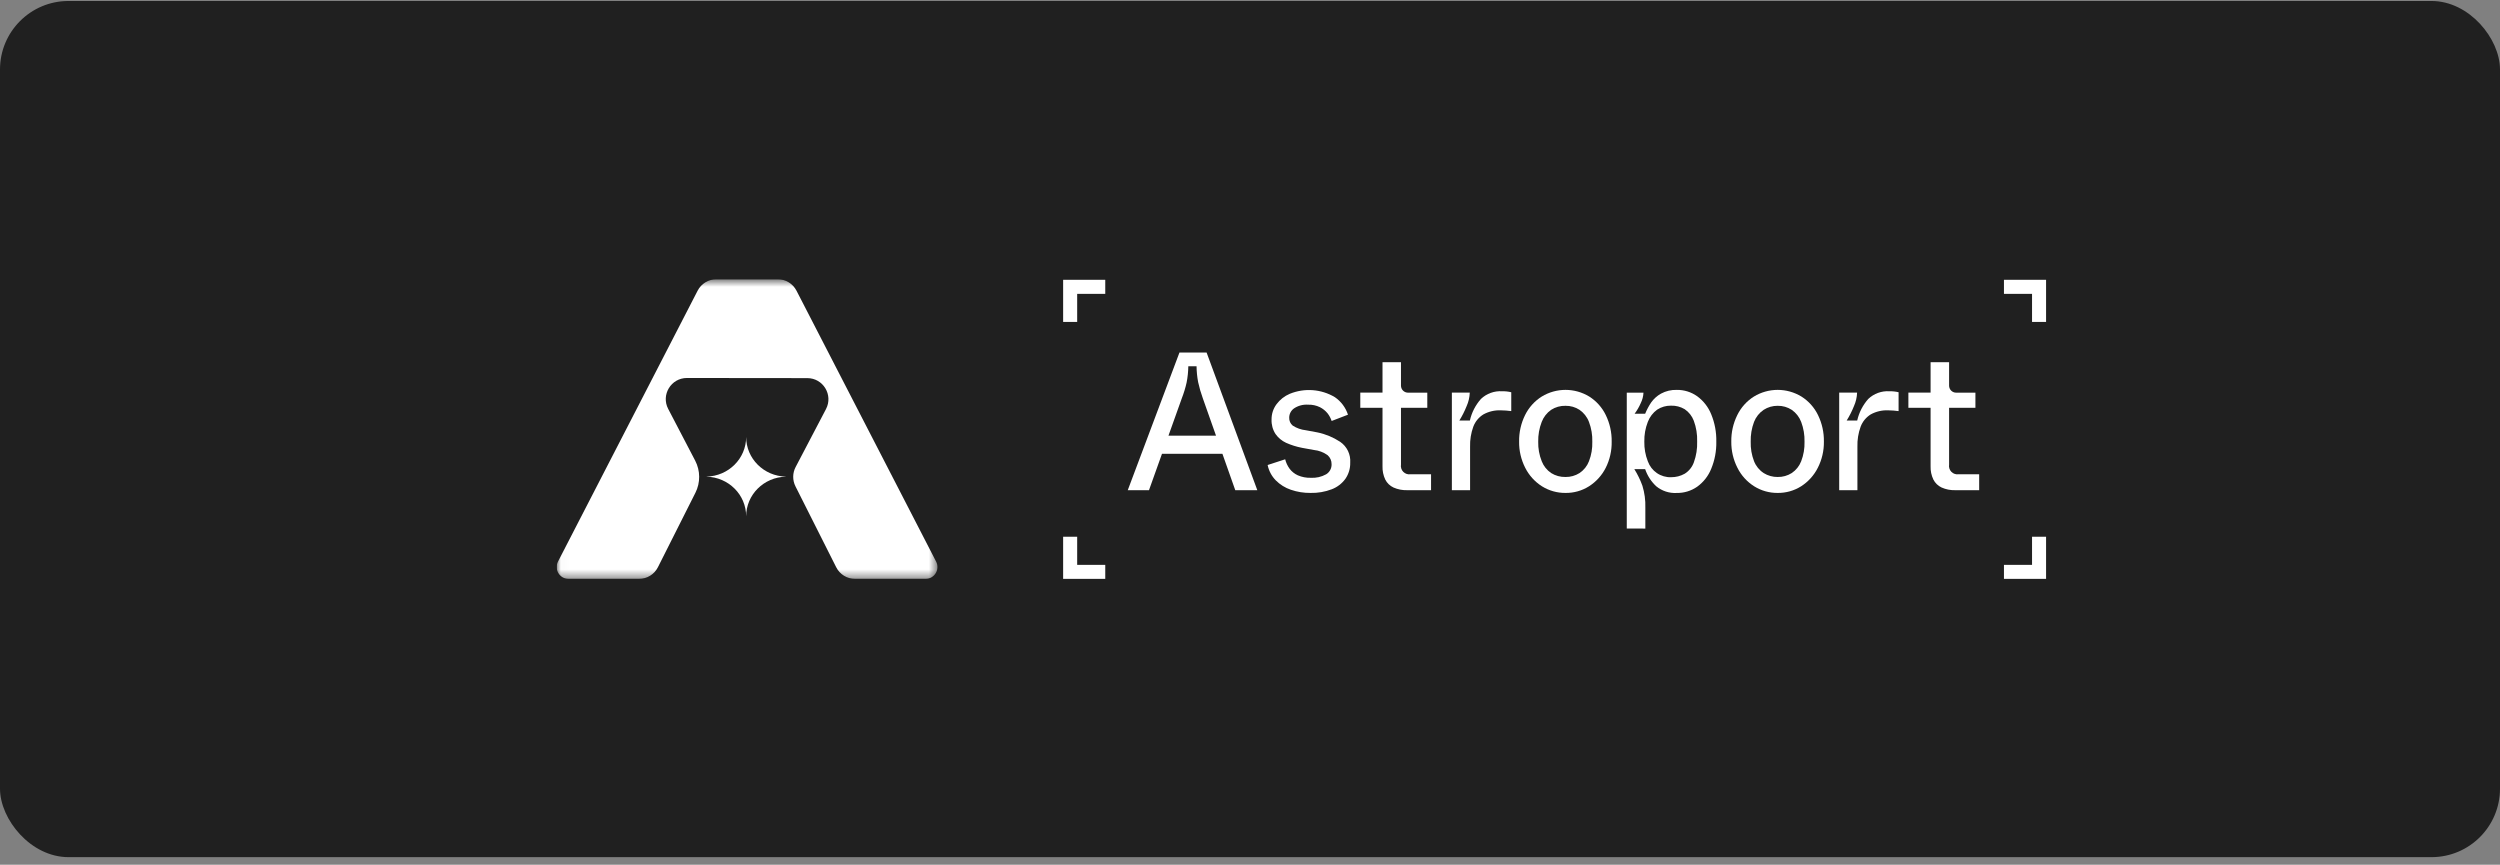 <svg width="292" height="101" viewBox="0 0 292 101" fill="none" xmlns="http://www.w3.org/2000/svg">
<rect x="0" y="0" width="292" height="101" fill="#808080" stroke="none"/>
<rect y="0.115" width="292" height="100" rx="8" fill="#202020"/>
<g clip-path="url(#clip0_504_4038)">
<path d="M131.722 57.254L137.761 41.175H140.93L146.854 57.254H144.279L140.491 46.524C140.265 45.905 140.082 45.272 139.942 44.629C139.827 44.02 139.765 43.402 139.757 42.783H138.794C138.786 43.419 138.72 44.053 138.597 44.678C138.457 45.307 138.269 45.924 138.035 46.524L134.202 57.254H131.722ZM134.96 53.005L135.694 50.888H142.811L143.545 53.005H134.96Z" fill="white"/>
<path d="M153.052 57.574C152.279 57.581 151.509 57.456 150.777 57.205C150.111 56.981 149.506 56.604 149.01 56.106C148.528 55.612 148.197 54.99 148.059 54.313L150.109 53.645C150.208 54.043 150.383 54.417 150.625 54.748C150.877 55.082 151.208 55.347 151.589 55.519C152.064 55.723 152.577 55.821 153.093 55.806C153.722 55.846 154.348 55.703 154.897 55.396C155.097 55.274 155.26 55.101 155.371 54.895C155.482 54.689 155.536 54.457 155.529 54.223C155.533 54.025 155.495 53.828 155.415 53.645C155.336 53.463 155.218 53.301 155.069 53.169C154.598 52.826 154.043 52.615 153.462 52.558L152.085 52.308C151.441 52.184 150.814 51.987 150.215 51.721C149.723 51.494 149.299 51.142 148.986 50.7C148.657 50.196 148.494 49.603 148.518 49.002C148.51 48.361 148.712 47.736 149.092 47.221C149.491 46.679 150.03 46.256 150.65 45.995C151.497 45.649 152.412 45.504 153.324 45.572C154.236 45.639 155.119 45.918 155.906 46.385C156.631 46.88 157.171 47.601 157.443 48.436L155.537 49.17C155.429 48.847 155.267 48.544 155.057 48.275C154.815 47.979 154.513 47.736 154.172 47.562C153.739 47.352 153.262 47.25 152.782 47.266C152.202 47.227 151.626 47.379 151.142 47.701C150.968 47.823 150.827 47.984 150.729 48.172C150.631 48.36 150.58 48.568 150.58 48.78C150.572 48.956 150.604 49.133 150.675 49.294C150.747 49.456 150.854 49.598 150.99 49.711C151.45 50.007 151.972 50.192 152.515 50.252L153.872 50.503C154.821 50.698 155.724 51.073 156.533 51.606C156.924 51.874 157.238 52.24 157.444 52.668C157.65 53.096 157.74 53.569 157.706 54.043C157.721 54.709 157.527 55.363 157.152 55.913C156.752 56.47 156.197 56.897 155.557 57.144C154.759 57.45 153.907 57.597 153.052 57.574Z" fill="white"/>
<path d="M164.347 57.254C163.802 57.269 163.26 57.162 162.76 56.942C162.344 56.748 162.005 56.421 161.797 56.011C161.568 55.523 161.458 54.987 161.477 54.448V47.635H158.882V45.859H161.477V42.303H163.634V45.043C163.634 45.26 163.72 45.469 163.874 45.623C164.028 45.777 164.236 45.863 164.454 45.863H166.708V47.635H163.634V54.268C163.609 54.421 163.621 54.578 163.669 54.725C163.716 54.873 163.798 55.007 163.908 55.117C164.018 55.227 164.152 55.309 164.3 55.357C164.447 55.404 164.604 55.416 164.757 55.392H167.147V57.254H164.347Z" fill="white"/>
<path d="M169.578 57.254V45.859H171.669C171.65 46.406 171.524 46.944 171.3 47.442C171.066 48.025 170.782 48.587 170.452 49.12H171.681C171.892 48.182 172.338 47.312 172.977 46.593C173.303 46.283 173.69 46.044 174.114 45.89C174.537 45.736 174.987 45.671 175.437 45.699C175.8 45.69 176.162 45.728 176.515 45.814V48.017C176.107 47.961 175.696 47.931 175.285 47.926C174.577 47.898 173.876 48.064 173.256 48.406C172.718 48.74 172.306 49.242 172.083 49.834C171.811 50.584 171.684 51.378 171.706 52.176V57.254H169.578Z" fill="white"/>
<path d="M182.849 57.574C181.875 57.583 180.919 57.312 180.094 56.795C179.26 56.264 178.586 55.517 178.142 54.633C177.662 53.687 177.418 52.639 177.433 51.578C177.415 50.503 177.654 49.44 178.13 48.477C178.567 47.592 179.239 46.846 180.073 46.319C180.91 45.808 181.871 45.538 182.851 45.538C183.831 45.538 184.792 45.808 185.628 46.319C186.458 46.845 187.126 47.592 187.555 48.477C188.025 49.442 188.261 50.504 188.244 51.578C188.264 52.642 188.025 53.695 187.547 54.646C187.102 55.523 186.431 56.265 185.604 56.795C184.781 57.317 183.823 57.587 182.849 57.574ZM182.849 55.712C183.428 55.723 183.999 55.563 184.489 55.253C184.99 54.919 185.375 54.437 185.591 53.875C185.873 53.151 186.005 52.378 185.981 51.602C186.005 50.81 185.872 50.021 185.591 49.281C185.376 48.709 184.991 48.217 184.489 47.869C184.002 47.551 183.43 47.387 182.849 47.398C182.255 47.383 181.671 47.547 181.172 47.869C180.673 48.217 180.29 48.708 180.073 49.276C179.785 50.016 179.646 50.805 179.663 51.598C179.646 52.375 179.785 53.148 180.073 53.87C180.289 54.432 180.673 54.913 181.172 55.249C181.673 55.565 182.257 55.726 182.849 55.712Z" fill="white"/>
<path d="M190.007 61.734V45.86H191.958C191.938 46.288 191.829 46.706 191.638 47.09C191.448 47.526 191.209 47.939 190.925 48.321H192.155C192.343 47.862 192.577 47.424 192.852 47.012C193.153 46.586 193.545 46.233 194 45.978C194.566 45.67 195.204 45.519 195.849 45.539C196.7 45.528 197.532 45.786 198.227 46.278C198.958 46.811 199.526 47.539 199.866 48.378C200.285 49.393 200.488 50.484 200.465 51.582C200.487 52.672 200.284 53.757 199.866 54.764C199.528 55.602 198.96 56.326 198.227 56.852C197.529 57.337 196.698 57.591 195.849 57.578C194.98 57.63 194.123 57.351 193.451 56.799C192.859 56.25 192.414 55.562 192.155 54.797H190.892C191.272 55.406 191.587 56.054 191.831 56.729C192.088 57.561 192.204 58.431 192.176 59.301V61.737L190.007 61.734ZM195.172 55.737C195.735 55.746 196.29 55.605 196.779 55.327C197.275 55.015 197.651 54.545 197.845 53.993C198.126 53.217 198.255 52.394 198.227 51.569C198.255 50.745 198.122 49.923 197.837 49.149C197.631 48.596 197.256 48.121 196.767 47.791C196.285 47.505 195.732 47.363 195.172 47.381C194.598 47.371 194.034 47.535 193.553 47.849C193.06 48.209 192.682 48.705 192.466 49.276C192.179 50.01 192.039 50.794 192.057 51.582C192.04 52.367 192.179 53.148 192.466 53.879C192.665 54.439 193.036 54.922 193.527 55.257C194.018 55.591 194.603 55.761 195.197 55.741L195.172 55.737Z" fill="white"/>
<path d="M207.635 57.574C206.661 57.584 205.705 57.313 204.88 56.795C204.045 56.266 203.37 55.519 202.929 54.633C202.448 53.687 202.203 52.639 202.216 51.578C202.199 50.503 202.439 49.439 202.917 48.477C203.351 47.592 204.022 46.845 204.856 46.319C205.692 45.808 206.653 45.538 207.633 45.538C208.613 45.538 209.574 45.808 210.411 46.319C211.243 46.844 211.912 47.591 212.342 48.477C212.812 49.442 213.048 50.504 213.031 51.578C213.047 52.643 212.802 53.697 212.317 54.646C211.874 55.522 211.204 56.264 210.378 56.795C209.558 57.313 208.605 57.584 207.635 57.574ZM207.635 55.712C208.215 55.722 208.785 55.563 209.275 55.253C209.775 54.917 210.16 54.436 210.378 53.875C210.657 53.151 210.79 52.378 210.768 51.602C210.789 50.81 210.657 50.022 210.378 49.281C210.161 48.71 209.776 48.218 209.275 47.869C208.788 47.552 208.217 47.388 207.635 47.398C207.054 47.39 206.484 47.554 205.995 47.869C205.487 48.214 205.096 48.705 204.872 49.276C204.593 50.018 204.461 50.806 204.483 51.598C204.461 52.374 204.593 53.146 204.872 53.87C205.094 54.436 205.487 54.919 205.995 55.253C206.487 55.56 207.056 55.72 207.635 55.712Z" fill="white"/>
<path d="M214.818 57.254V45.859H216.909C216.889 46.406 216.764 46.944 216.54 47.442C216.306 48.025 216.022 48.587 215.691 49.12H216.921C217.132 48.182 217.578 47.312 218.217 46.593C218.543 46.283 218.93 46.044 219.353 45.89C219.777 45.736 220.227 45.671 220.676 45.699C221.039 45.69 221.402 45.728 221.755 45.814V48.017C221.347 47.961 220.936 47.931 220.525 47.926C219.817 47.898 219.115 48.064 218.495 48.406C217.958 48.74 217.546 49.242 217.323 49.834C217.051 50.584 216.923 51.378 216.946 52.176V57.254H214.818Z" fill="white"/>
<path d="M228.363 57.254C227.819 57.27 227.278 57.163 226.781 56.942C226.365 56.748 226.025 56.421 225.817 56.011C225.585 55.524 225.474 54.988 225.493 54.448V47.635H222.899V45.859H225.493V42.303H227.654V45.043C227.654 45.26 227.74 45.469 227.894 45.623C228.048 45.777 228.257 45.863 228.474 45.863H230.729V47.635H227.654V54.268C227.629 54.421 227.641 54.578 227.689 54.725C227.737 54.873 227.819 55.007 227.928 55.117C228.038 55.227 228.172 55.309 228.32 55.357C228.467 55.404 228.624 55.416 228.778 55.392H231.167V57.254H228.363Z" fill="white"/>
<path d="M129.094 32.68H125.814H124.174V34.321V37.602H125.814V34.321H129.094V32.68Z" fill="white"/>
<path d="M125.814 65.975V62.693H124.174V65.975V67.615H125.814H129.094V65.975H125.814Z" fill="white"/>
<path d="M237.342 32.68H234.062V34.321H237.342V37.602H238.981V34.321V32.68H237.342Z" fill="white"/>
<path d="M237.342 62.693V65.975H234.062V67.615H237.342H238.981V65.975V62.693H237.342Z" fill="white"/>
<mask id="mask0_504_4038" style="mask-type:luminance" maskUnits="userSpaceOnUse" x="65" y="32" width="45" height="36">
<path d="M109.494 32.615H65.019V67.611H109.494V32.615Z" fill="white"/>
</mask>
<g mask="url(#mask0_504_4038)">
<path d="M91.789 55.678V55.668C89.219 55.617 87.15 53.566 87.15 51.039C87.15 53.56 85.09 55.608 82.526 55.667V55.678C85.09 55.737 87.15 57.785 87.15 60.307C87.15 57.78 89.219 55.729 91.789 55.678Z" fill="white"/>
<path d="M90.837 32.615H83.676C82.752 32.615 81.906 33.131 81.483 33.952L65.175 65.592C64.7 66.514 65.368 67.612 66.405 67.612H74.64C75.572 67.612 76.424 67.087 76.843 66.255L81.224 57.557C81.819 56.374 81.809 54.978 81.197 53.803L78.044 47.759C77.187 46.115 78.38 44.147 80.234 44.149L94.295 44.164C96.149 44.166 97.337 46.136 96.477 47.778L92.929 54.55C92.559 55.255 92.553 56.095 92.911 56.807L97.67 66.257C98.089 67.088 98.941 67.614 99.873 67.614H108.108C109.144 67.614 109.813 66.515 109.338 65.593L93.03 33.952C92.606 33.131 91.76 32.615 90.837 32.615Z" fill="white"/>
</g>
</g>
<defs>
<clipPath id="clip0_504_4038">
<rect width="173.963" height="35" fill="white" transform="translate(65.019 32.615)"/>
</clipPath>
</defs>
</svg>
